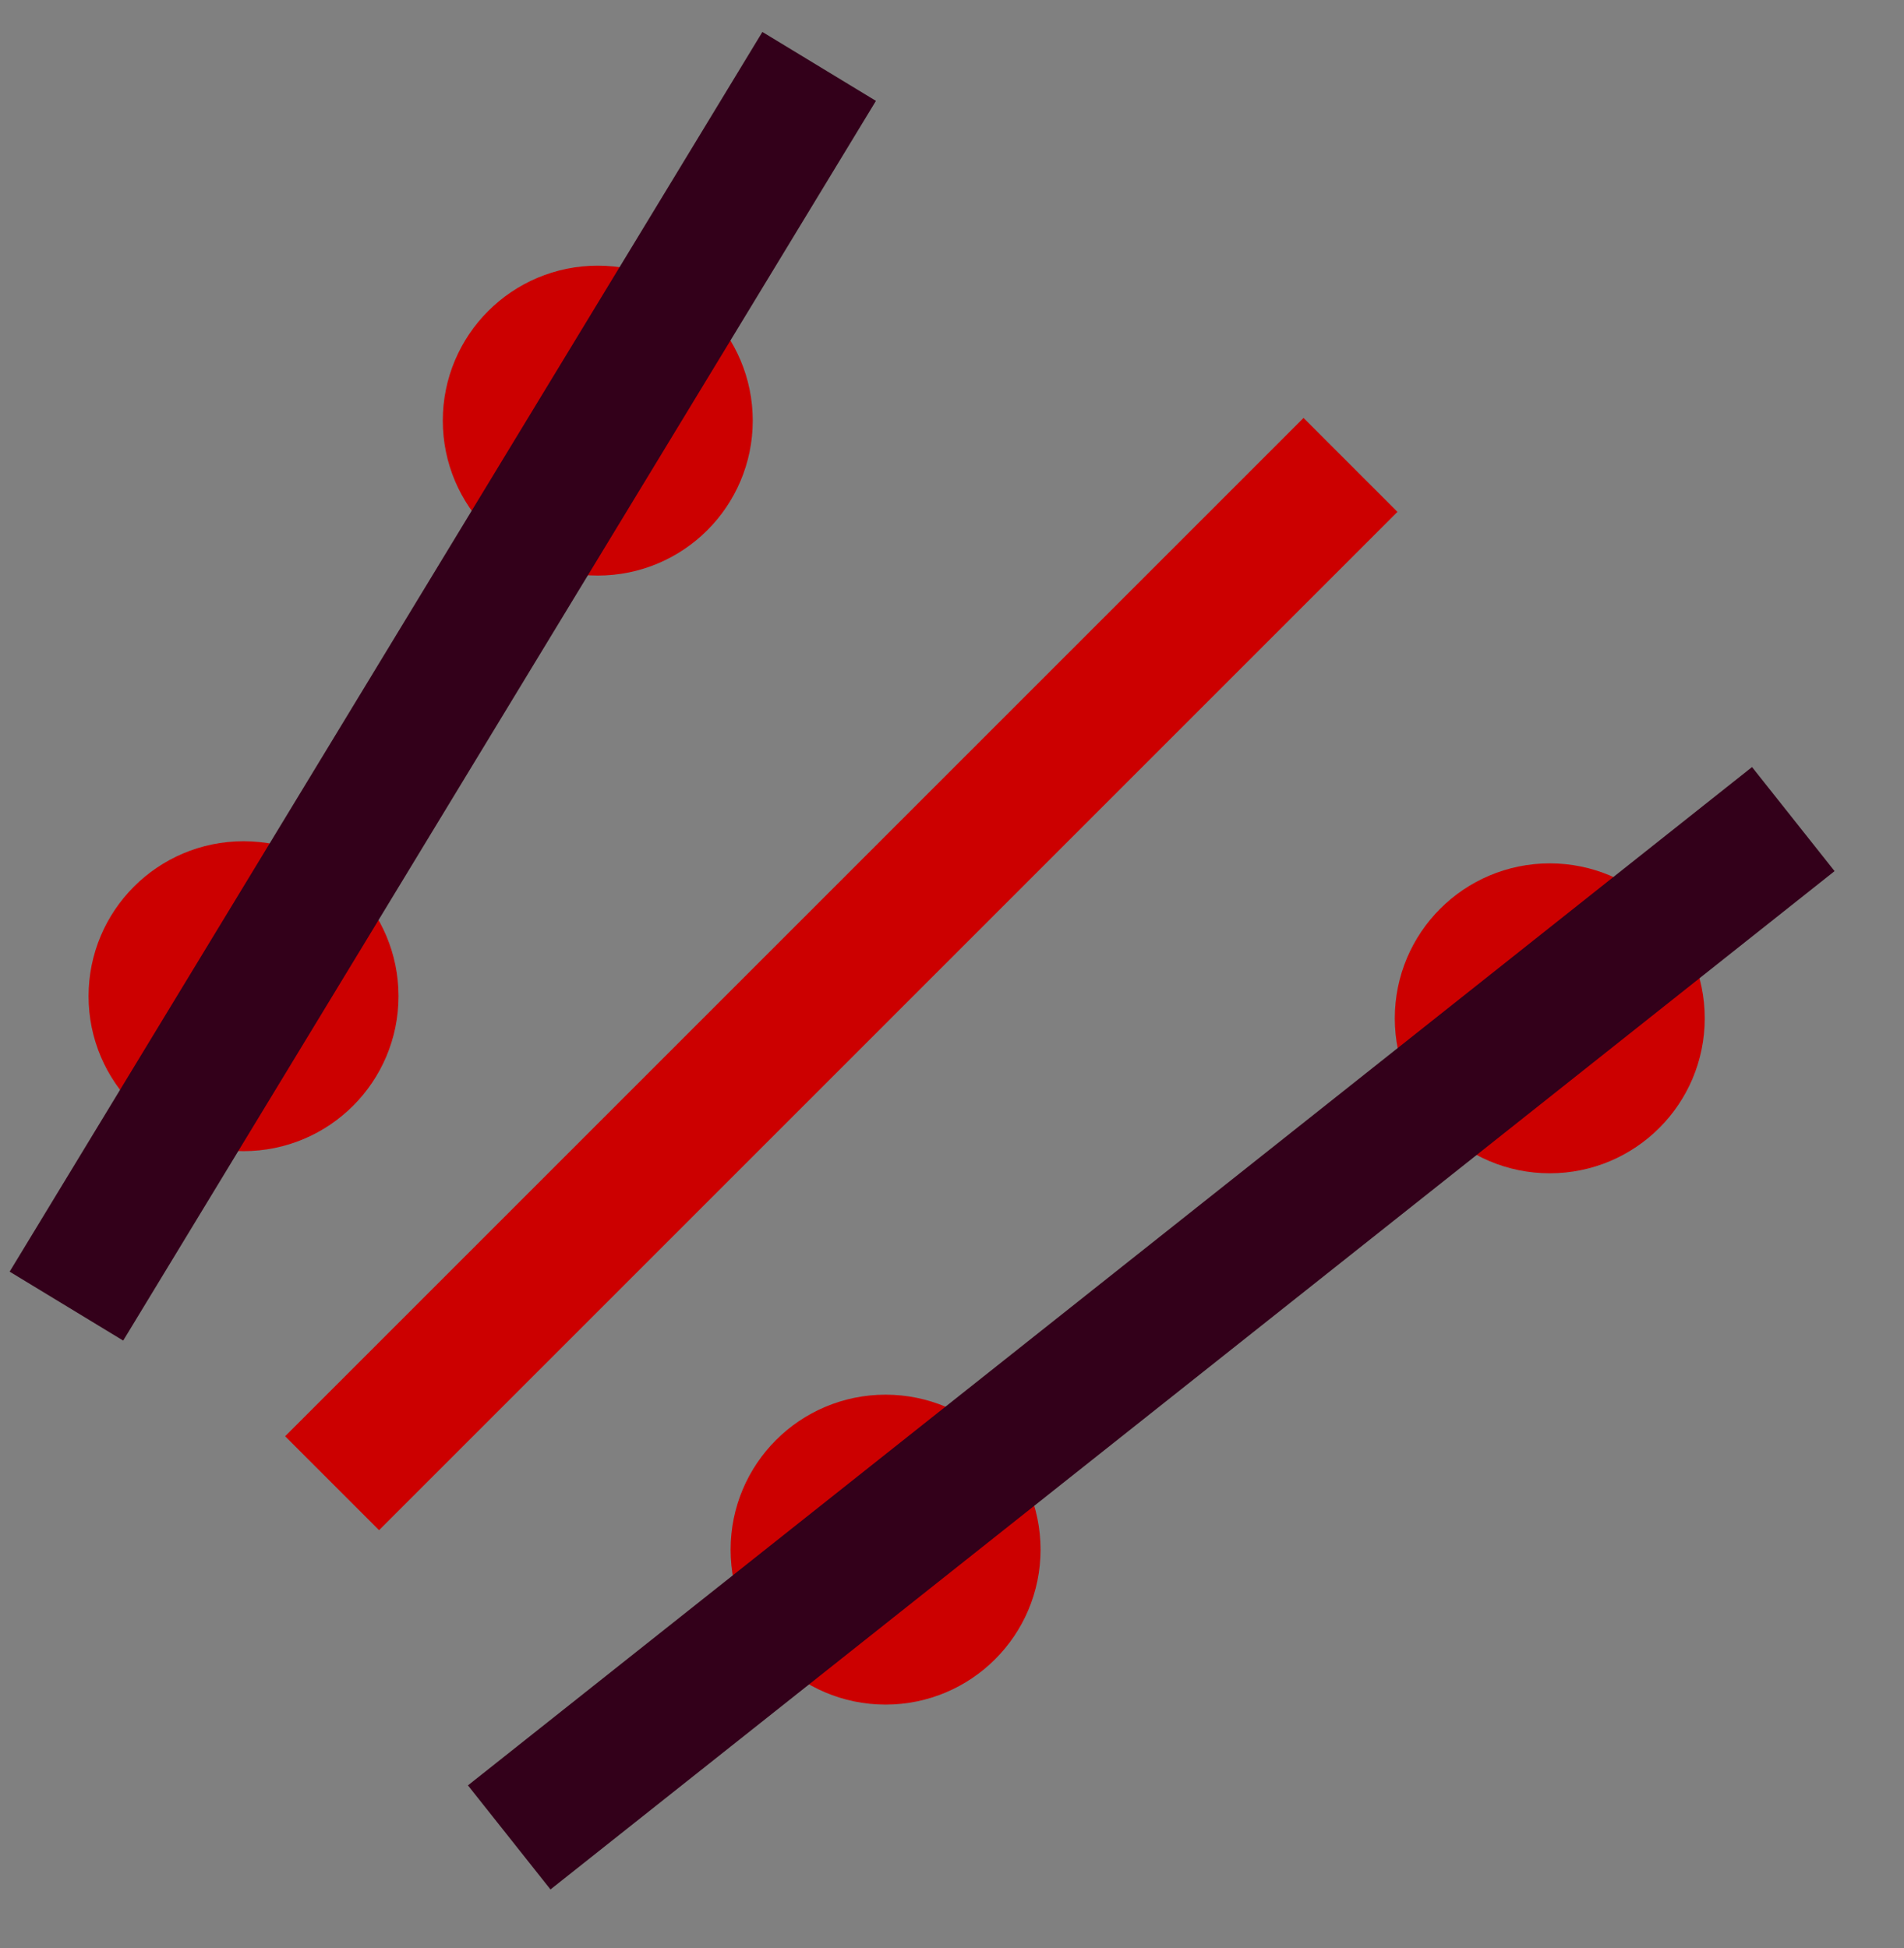 <?xml version="1.0" encoding="UTF-8"?>
<!DOCTYPE svg PUBLIC "-//W3C//DTD SVG 1.1//EN" "http://www.w3.org/Graphics/SVG/1.1/DTD/svg11.dtd">
<svg xmlns="http://www.w3.org/2000/svg" xmlns:xlink="http://www.w3.org/1999/xlink" version="1.1" width="43px" height="44px" viewBox="-0.5 -0.5 43 44" content="&lt;mxfile host=&quot;www.draw.io&quot; modified=&quot;2020-03-09T09:08:35.755Z&quot; agent=&quot;Mozilla/5.0 (X11; Linux x86_64) AppleWebKit/537.36 (KHTML, like Gecko) Chrome/78.0.39.87 Safari/537.36&quot; version=&quot;12.8.1&quot; etag=&quot;lIVZgqOxXtGzH1dDlNnT&quot; type=&quot;google&quot;&gt;&lt;diagram id=&quot;5A2PvTPza7phroCAkOiR&quot;&gt;7ZZRb5swEMc/Da+VwSYkjx3rtpdJk/LQZwtuYM1gZJyS9NPXzDZg02io6ypFWh4i/LPvbP/vjiPCeXP+KmlXfxcl8ChB5TnCn6MkyVCq/0dwMYAQZEAlWWnQAhzZMxgYO3piJfSWGaSE4Ip1PixE20KhPEalFIO/7KfgpQc6WsEKHAvK1/SRlao2dJ9kM/8GrKrdzvHuYGYa6hbbm/Q1LcWwQPghwrkUQpmn5pwDH7XzdflyZXY6mIRWbTFIjMET5Sd7N3sudXGX1QZaVz34NNRMwbGjxTgz6MhqVquG61GsH3slxS/IBRfytyXOc6R/04yTCmtitwWp4Hz16PEkiE4kEA0oedFLnAE63Nk8smmUYOLIMIeFGFIvAmIRtWlQTb5npfSDFet14fDtCrff+6o5D/9cM7JBs7a8HwtUj1rRwt/qBOWqkP+o0kKGFK11cEwCp4o9+e5fU8fu8EMwvfEcBOIHgWS+h16cZAHWaFnAgZ8YZUE0g0ApKitQK0daZXpZLOvGBf0qmpMumwKc3nBRoPBV8kFFsXvvosAYofj+JosiC95MBL+tKA5BX4jTTTXxhozPbjfjDyRsn2T3Ye1z/z/rr/bjNMjWza0gDloBTt4p7fVw/iQ1y+fvevzwAg==&lt;/diagram&gt;&lt;/mxfile&gt;"><rect x="-0.5" y="-0.5" width="43" height="44" fill="#808080" stroke="none"/><defs/><g><ellipse cx="34.5" cy="22.5" rx="2" ry="2" fill="#ffffff" stroke="#cc0000" stroke-width="3" pointer-events="all"/><ellipse cx="13" cy="9" rx="2" ry="2" fill="#ffffff" stroke="#cc0000" stroke-width="3" pointer-events="all"/><path d="M 7 33 L 30 10" fill="none" stroke="#cc0000" stroke-width="3" stroke-miterlimit="10" pointer-events="stroke"/><ellipse cx="5" cy="22" rx="2" ry="2" fill="#ffffff" stroke="#cc0000" stroke-width="3" pointer-events="all"/><path d="M 1 29 L 18 1" fill="none" stroke="#33001a" stroke-width="3" stroke-miterlimit="10" pointer-events="stroke"/><ellipse cx="19.5" cy="34.5" rx="2" ry="2" fill="#ffffff" stroke="#cc0000" stroke-width="3" pointer-events="all"/><path d="M 11 41 L 40 18" fill="none" stroke="#33001a" stroke-width="3" stroke-miterlimit="10" pointer-events="stroke"/></g></svg>